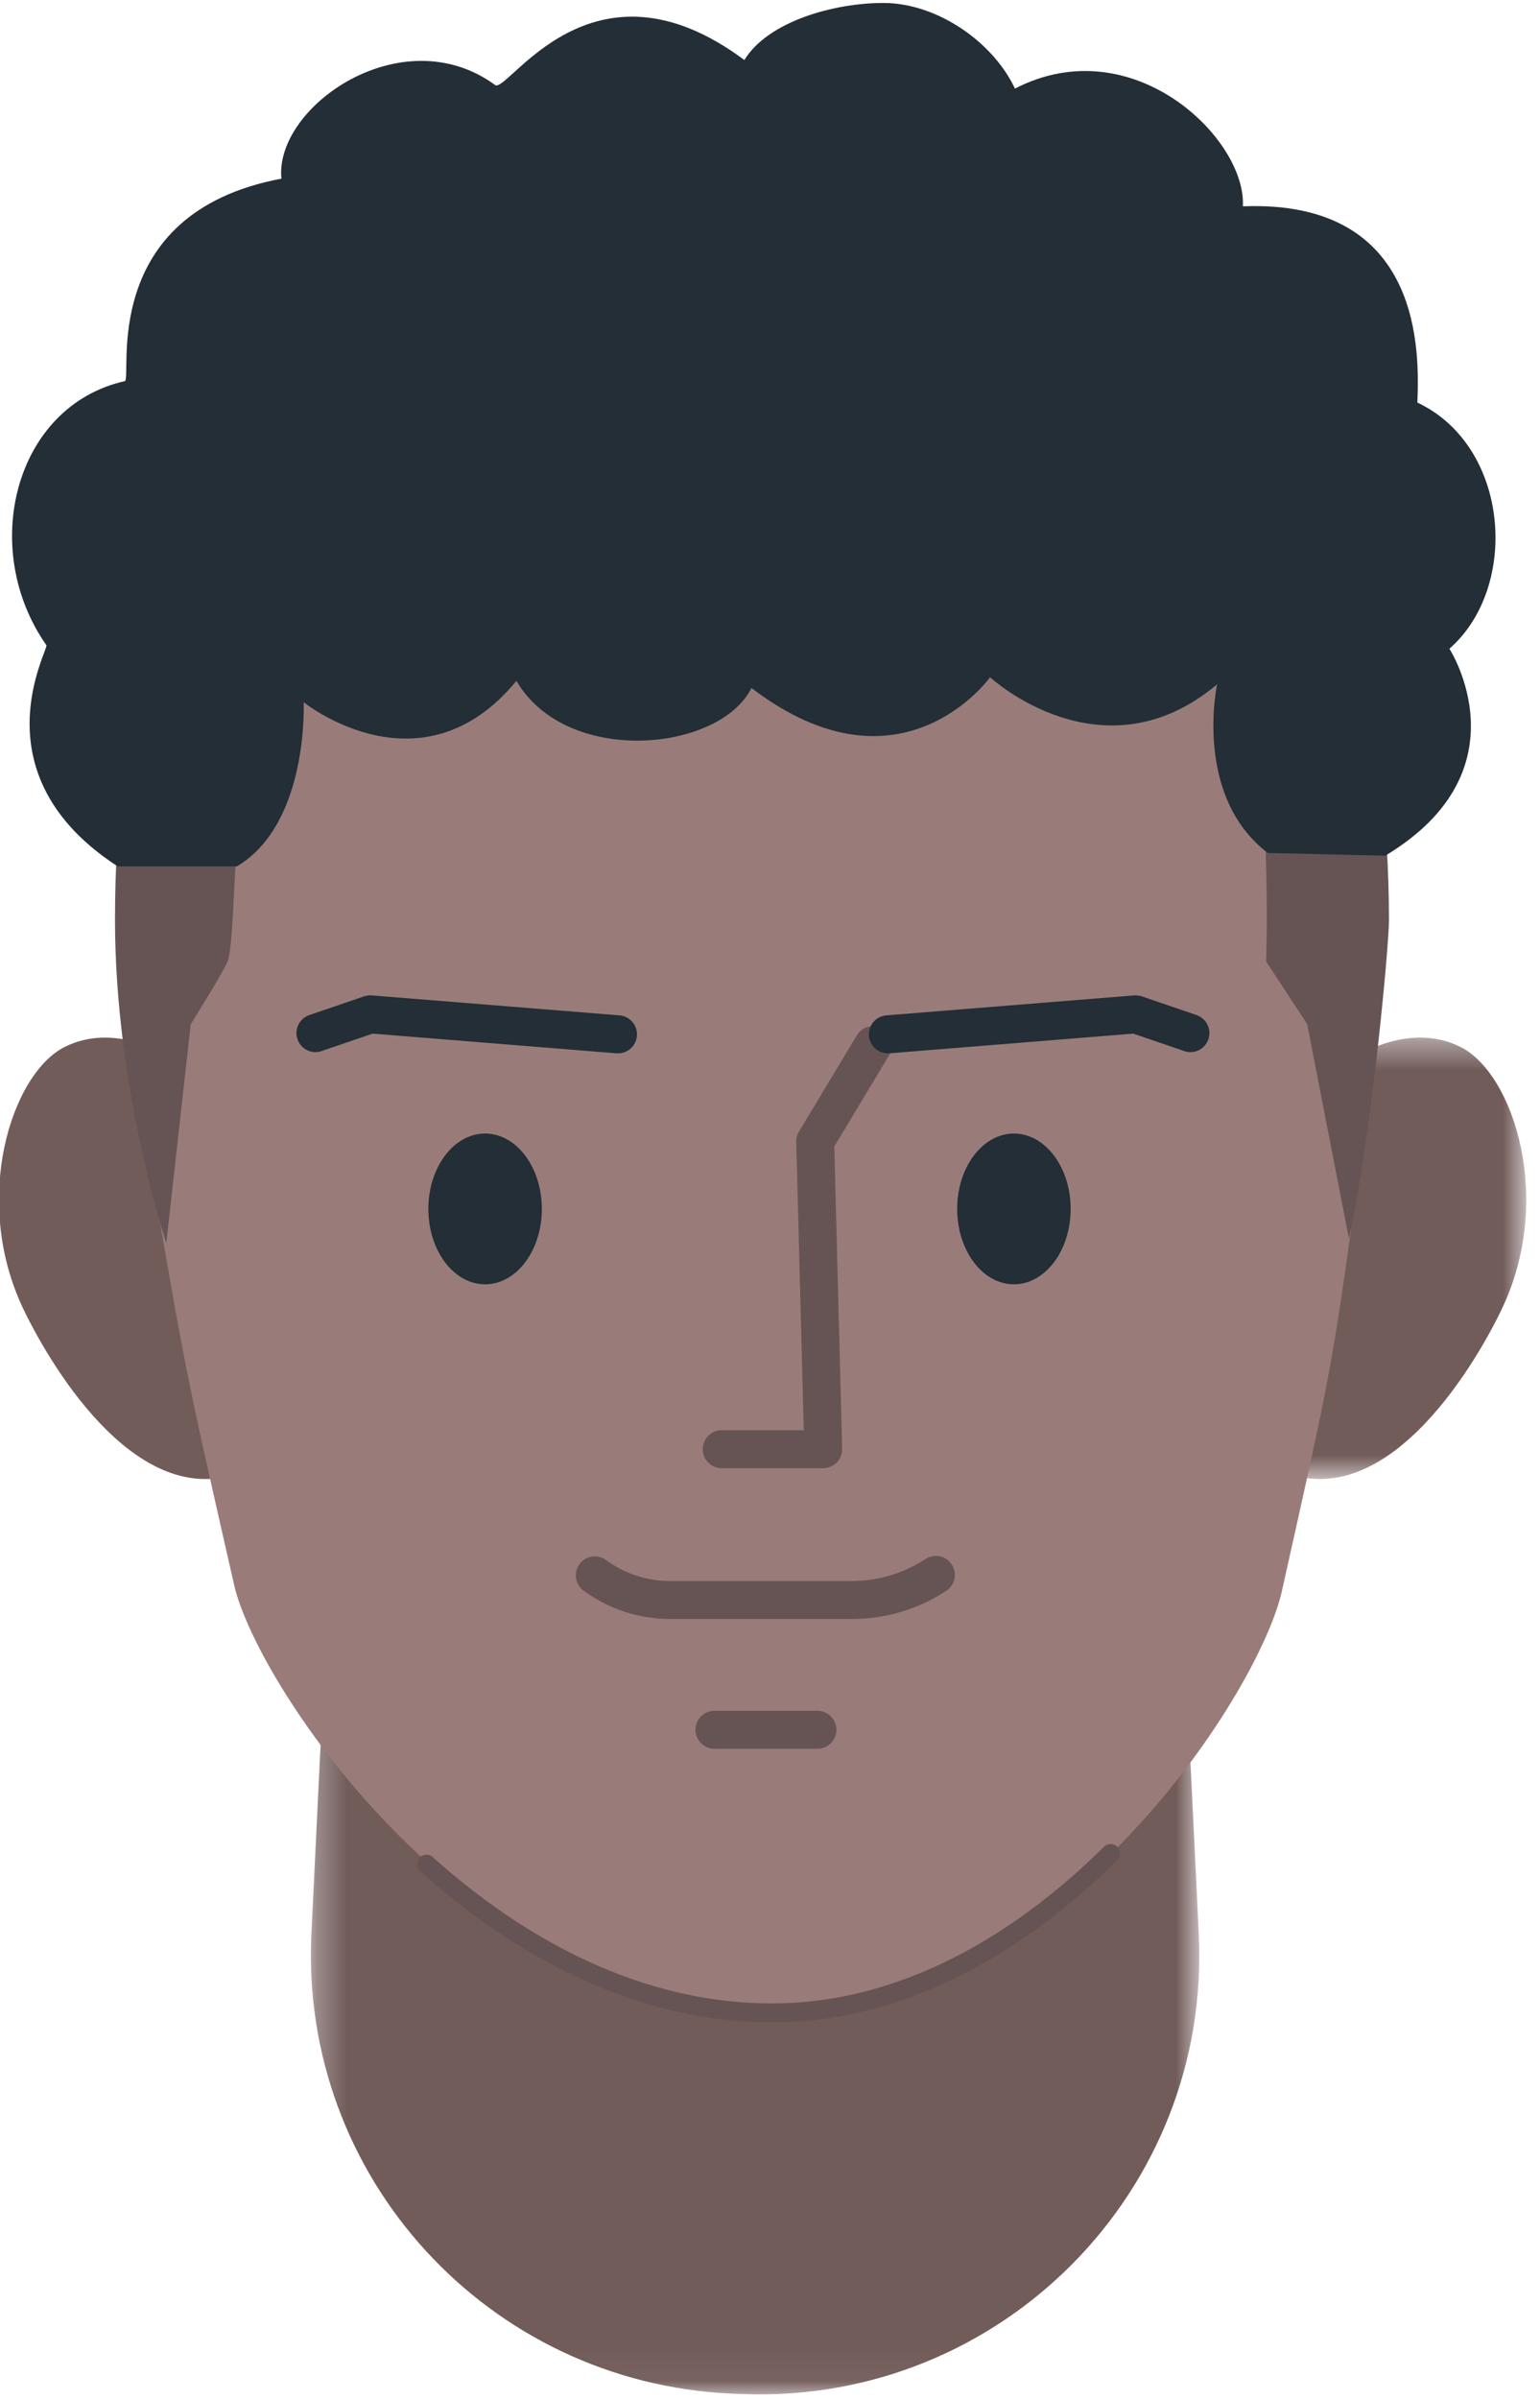 <?xml version="1.0" encoding="UTF-8"?>
<svg width="52px" height="81px" viewBox="0 0 52 81" version="1.1" xmlns="http://www.w3.org/2000/svg" xmlns:xlink="http://www.w3.org/1999/xlink">
    <title>2.人物组件/11.人种头像类/非洲</title>
    <defs>
        <polygon id="path-1" points="0.283 0.165 30.283 0.165 30.283 26.952 0.283 26.952"></polygon>
        <polygon id="path-3" points="0.016 0.396 9.291 0.396 9.291 15.299 0.016 15.299"></polygon>
    </defs>
    <g id="Page-1" stroke="none" stroke-width="1" fill="none" fill-rule="evenodd">
        <g id="Group" transform="translate(-17, -2)">
            <g id="男_黑种人" transform="translate(16.965, 2.1)">
                <g id="编组" transform="translate(10.249, 53.788)">
                    <mask id="mask-2" fill="white">
                        <use xlink:href="#path-1"></use>
                    </mask>
                    <g id="Clip-2"></g>
                    <path d="M30.265,11.406 L29.719,0.165 L0.847,0.165 L0.301,11.389 C-0.099,19.618 6.275,26.558 14.492,26.926 C14.627,26.933 14.761,26.938 14.897,26.943 C23.577,27.252 30.687,20.096 30.265,11.406" id="Fill-1" fill="#725C5A" mask="url(#mask-2)"></path>
                </g>
                <path d="M8.334,49.541 C4.816,51.076 1.848,46.212 0.842,44.134 C-0.954,40.417 0.417,36.15 2.221,35.246 C3.871,34.419 5.587,35.487 5.587,35.487 C5.587,35.487 8.515,38.248 9.194,44.086 C9.601,47.58 8.334,49.541 8.334,49.541" id="Fill-3" fill="#725C5A"></path>
                <g id="编组" transform="translate(42.278, 34.536)">
                    <mask id="mask-4" fill="white">
                        <use xlink:href="#path-3"></use>
                    </mask>
                    <g id="Clip-6"></g>
                    <path d="M0.958,15.005 C4.474,16.54 7.444,11.675 8.45,9.597 C10.246,5.881 8.875,1.613 7.07,0.71 C5.42,-0.117 3.704,0.951 3.704,0.951 C3.704,0.951 0.777,3.712 0.097,9.55 C-0.31,13.043 0.958,15.005 0.958,15.005" id="Fill-5" fill="#725C5A" mask="url(#mask-4)"></path>
                </g>
                <path d="M25.009,10.328 C10.027,10.328 2.379,23.391 5.002,38.628 C6.291,46.117 6.242,45.969 7.944,53.424 C8.716,56.813 15.998,67.829 26.159,67.829 C35.659,67.829 42.548,57.084 43.32,53.617 C44.947,46.313 45.037,46.148 46.023,38.628 C48.035,23.297 40.997,10.328 26.017,10.328 L25.009,10.328 Z" id="Fill-7" fill="#997C79"></path>
                <path d="M26.104,68.18 C20.963,68.18 16.804,65.404 14.221,63.076 C14.089,62.958 14.078,62.754 14.197,62.623 C14.315,62.491 14.52,62.481 14.649,62.599 C17.15,64.852 21.166,67.539 26.104,67.539 C30.954,67.539 34.876,64.664 37.312,62.251 C37.437,62.126 37.64,62.128 37.765,62.253 C37.889,62.379 37.888,62.583 37.762,62.708 C35.24,65.204 31.171,68.18 26.104,68.18" id="Fill-9" fill="#665454"></path>
                <path d="M36.187,40.716 C36.187,42.121 35.328,43.261 34.27,43.261 C33.212,43.261 32.355,42.121 32.355,40.716 C32.355,39.311 33.212,38.171 34.27,38.171 C35.328,38.171 36.187,39.311 36.187,40.716" id="Fill-11" fill="#232E36"></path>
                <path d="M18.331,40.716 C18.331,42.121 17.474,43.261 16.414,43.261 C15.356,43.261 14.499,42.121 14.499,40.716 C14.499,39.311 15.356,38.171 16.414,38.171 C17.474,38.171 18.331,39.311 18.331,40.716" id="Fill-13" fill="#232E36"></path>
                <path d="M27.832,49.47 L24.405,49.47 C24.051,49.47 23.764,49.182 23.764,48.828 C23.764,48.474 24.051,48.186 24.405,48.186 L27.175,48.186 L26.921,38.455 C26.918,38.333 26.95,38.212 27.013,38.107 L28.967,34.855 C29.149,34.551 29.542,34.453 29.846,34.637 C30.149,34.819 30.247,35.213 30.064,35.517 L28.206,38.609 L28.472,48.811 C28.476,48.984 28.411,49.151 28.291,49.276 C28.17,49.399 28.005,49.47 27.832,49.47" id="Fill-15" fill="#665454"></path>
                <path d="M27.638,58.943 L24.158,58.943 C23.803,58.943 23.518,58.655 23.518,58.301 C23.518,57.947 23.803,57.66 24.158,57.66 L27.638,57.66 C27.991,57.66 28.278,57.947 28.278,58.301 C28.278,58.655 27.991,58.943 27.638,58.943" id="Fill-17" fill="#665454"></path>
                <path d="M28.802,54.561 L22.668,54.561 C21.61,54.561 20.598,54.231 19.742,53.606 C19.456,53.399 19.392,52.997 19.601,52.711 C19.81,52.423 20.209,52.361 20.496,52.569 C21.132,53.033 21.883,53.278 22.668,53.278 L28.802,53.278 C29.686,53.278 30.544,53.021 31.285,52.536 C31.58,52.342 31.978,52.424 32.172,52.722 C32.365,53.019 32.282,53.416 31.986,53.61 C31.036,54.233 29.936,54.561 28.802,54.561" id="Fill-19" fill="#665454"></path>
                <path d="M41.975,21.528 C43.019,26.06 42.787,32.361 42.787,32.361 L44.173,34.477 L45.582,41.708 C46.324,38.458 46.935,31.842 46.935,30.976 C46.935,16.984 39.991,7.102 26.369,7.102 C10.591,7.102 3.918,16.626 3.918,30.956 C3.918,36.696 5.65,41.87 5.65,41.87 L6.476,34.477 C6.476,34.477 7.659,32.598 7.739,32.309 C8.041,31.225 7.866,25.712 8.881,21.509 C8.881,21.509 41.253,21.528 41.975,21.528" id="Fill-21" fill="#665454"></path>
                <path d="M20.903,35.463 C20.886,35.463 20.869,35.463 20.851,35.462 L12.617,34.797 L10.893,35.386 C10.556,35.503 10.194,35.322 10.08,34.987 C9.965,34.652 10.144,34.286 10.478,34.172 L12.328,33.539 C12.412,33.511 12.501,33.501 12.586,33.507 L20.954,34.181 C21.307,34.211 21.569,34.52 21.541,34.873 C21.514,35.209 21.234,35.463 20.903,35.463" id="Fill-23" fill="#232E36"></path>
                <path d="M30.014,35.463 C29.683,35.463 29.403,35.209 29.376,34.873 C29.348,34.52 29.61,34.211 29.963,34.181 L38.331,33.507 C38.421,33.501 38.505,33.511 38.589,33.539 L40.439,34.172 C40.773,34.286 40.952,34.652 40.837,34.987 C40.723,35.322 40.36,35.504 40.023,35.386 L38.3,34.797 L30.066,35.462 C30.048,35.463 30.03,35.463 30.014,35.463" id="Fill-25" fill="#232E36"></path>
                <path d="M42.844,28.698 C40.319,26.772 41.131,23.006 41.131,23.006 C37.253,26.26 33.465,22.766 33.465,22.766 C33.465,22.766 30.459,26.982 25.409,23.128 C24.326,25.296 19.157,25.777 17.473,22.887 C14.256,26.801 10.289,23.609 10.289,23.609 C10.289,23.609 10.469,27.705 8.034,29.15 L4.006,29.15 C-0.804,26.018 1.695,21.815 1.601,21.682 C-0.683,18.429 0.518,13.611 4.247,12.768 C4.517,12.708 3.285,7.107 9.537,5.932 C9.297,3.493 13.625,0.482 16.752,2.77 C17.177,3.082 19.998,-1.927 25.169,1.927 C25.974,0.614 28.206,0 29.858,0 C31.692,0 33.575,1.331 34.306,2.891 C38.275,0.842 42.123,4.577 42.002,6.866 C48.134,6.626 47.955,11.895 47.894,13.491 C51.02,14.967 51.351,19.724 48.976,21.802 C48.976,21.802 51.621,25.898 46.812,28.789 L42.844,28.698 Z" id="Fill-27" fill="#232E36"></path>
            </g>
        </g>
    </g>
</svg>